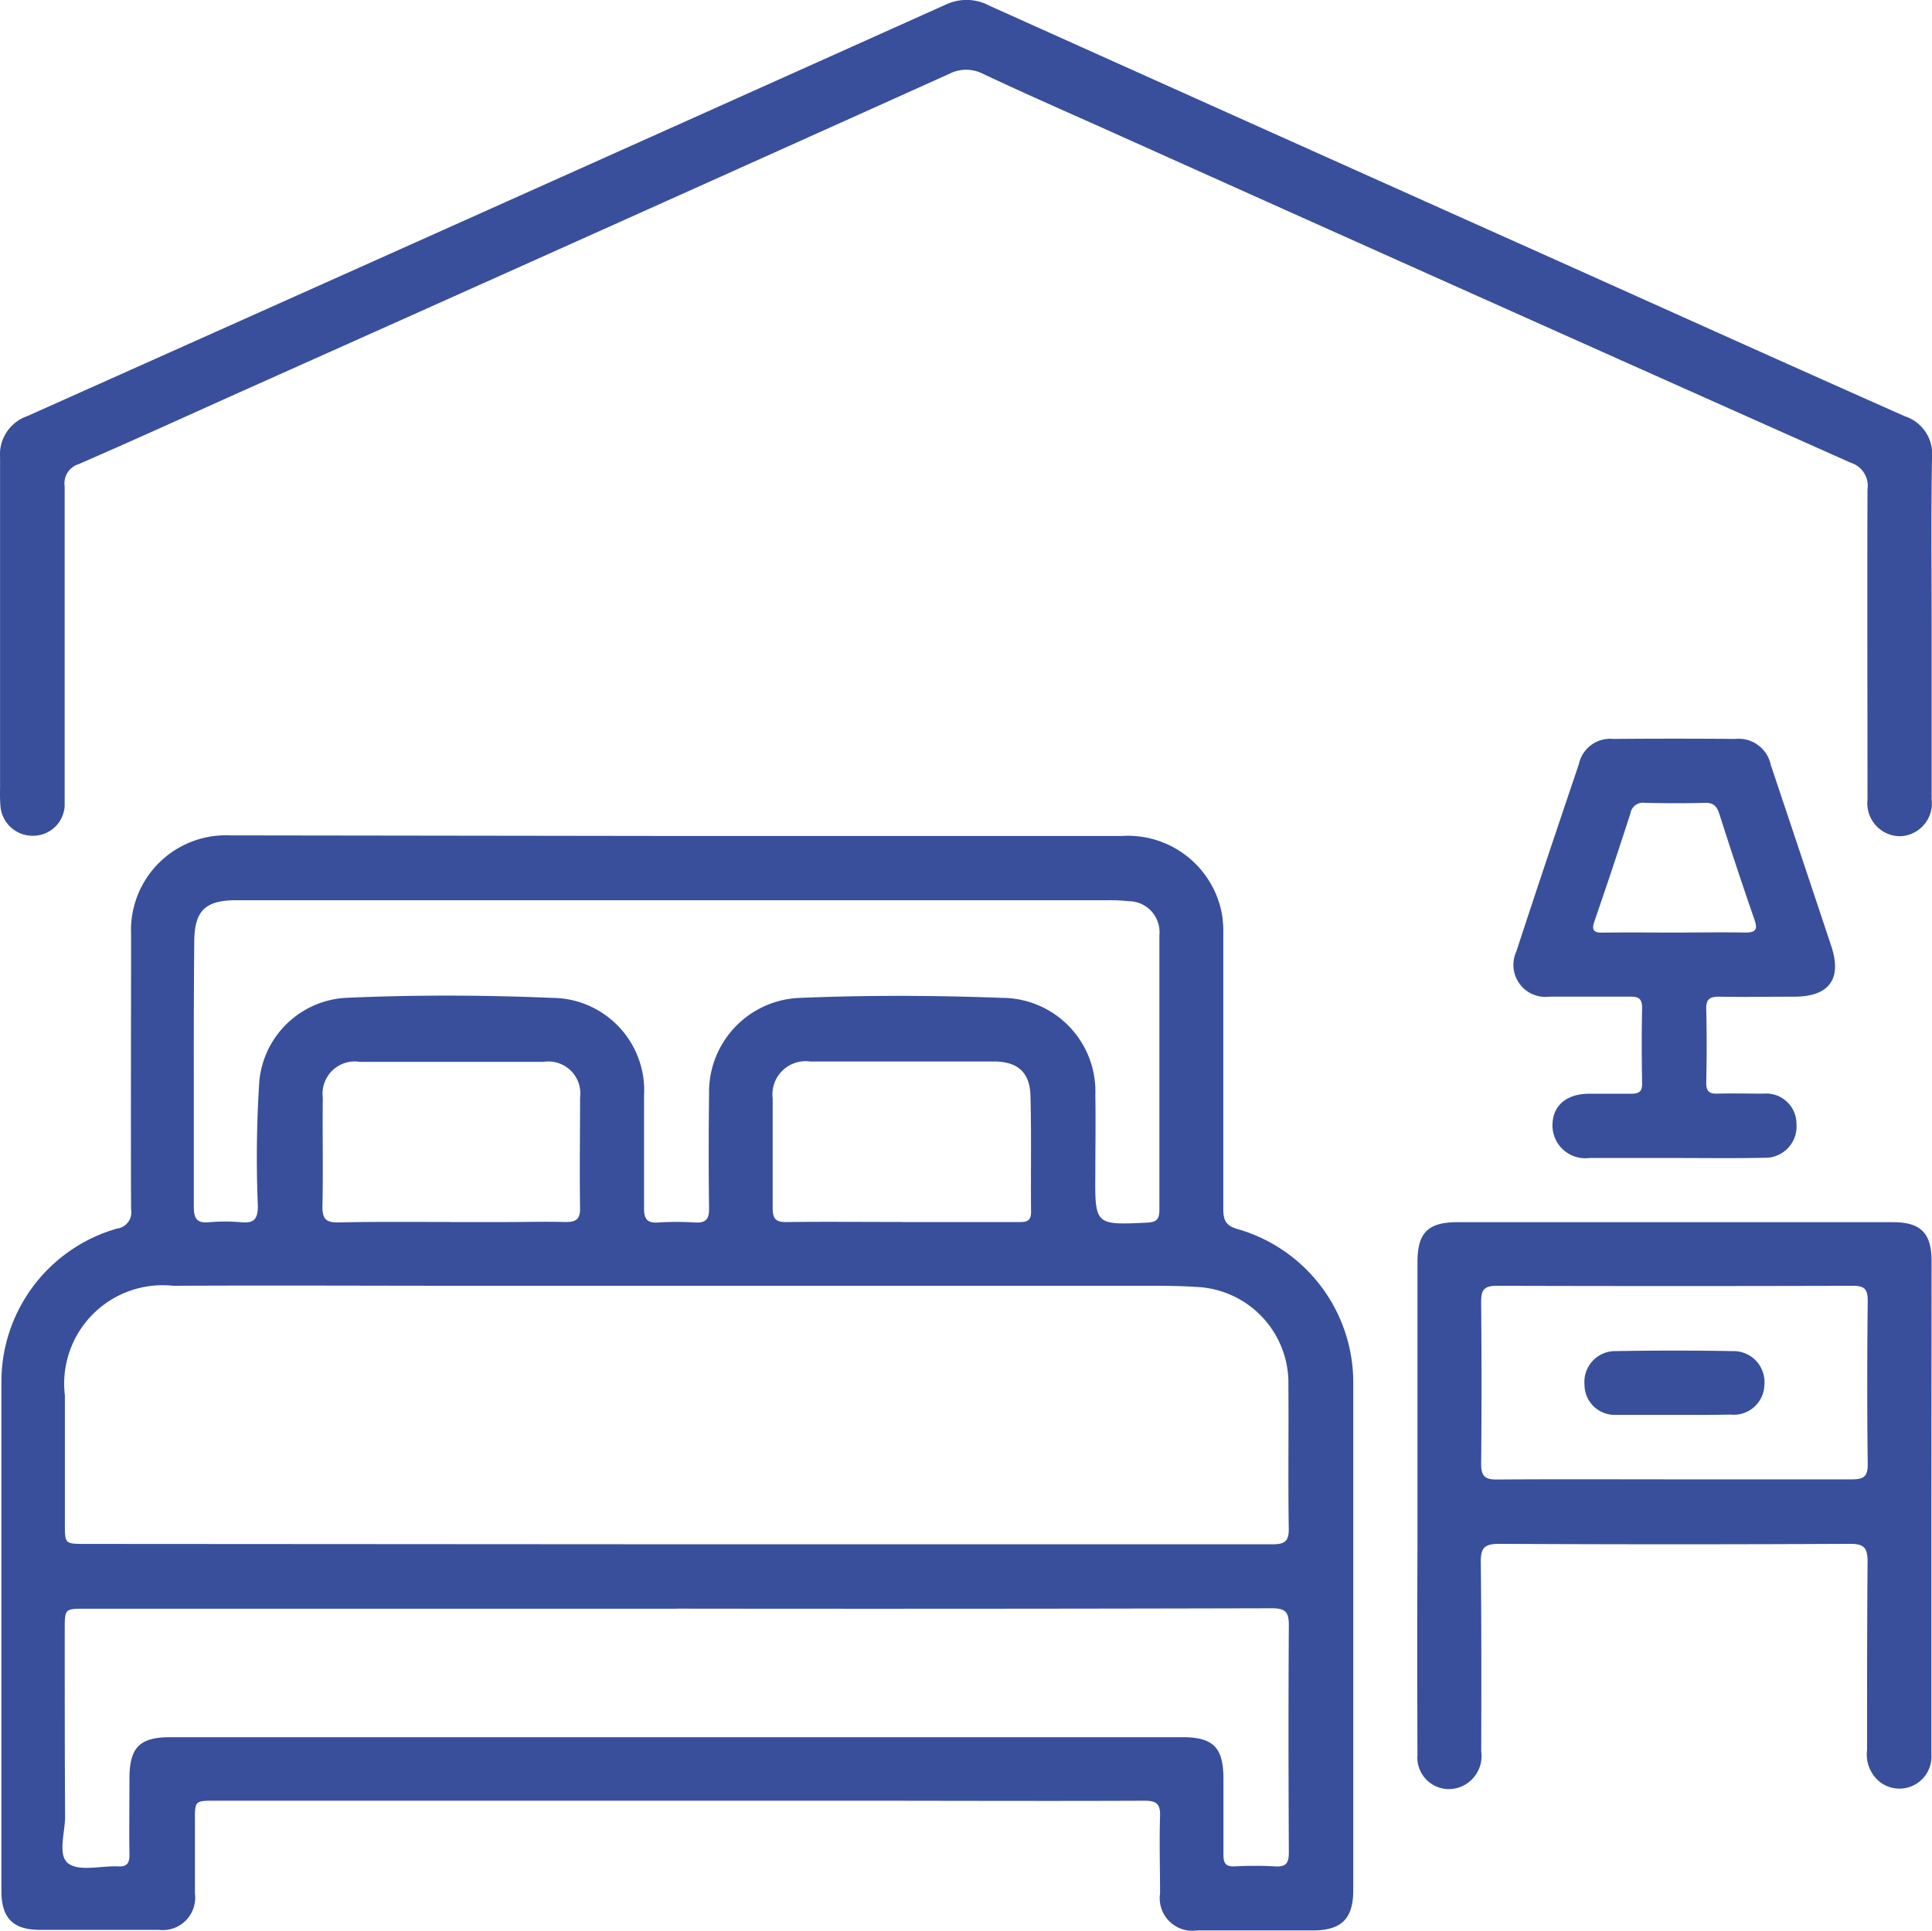 <svg xmlns="http://www.w3.org/2000/svg" width="26.119" height="26.104" viewBox="0 0 26.119 26.104">
  <g id="Group_49411" data-name="Group 49411" transform="translate(13205.959 -837)">
    <g id="Group_49074" data-name="Group 49074" transform="translate(-13205.959 837)">
      <path id="Path_40188" data-name="Path 40188" d="M-262.41,907.317q3.007,0,6.015,0a1.293,1.293,0,0,1,1.352,1.037,1.4,1.4,0,0,1,.022.29c0,1.239,0,2.478,0,3.717,0,.156.036.227.2.273a2.158,2.158,0,0,1,1.557,2.088q0,3.425,0,6.85c0,.384-.16.543-.546.543-.522,0-1.044,0-1.566,0a.441.441,0,0,1-.5-.5c0-.348-.011-.7,0-1.044.006-.168-.05-.211-.212-.21-1.323.006-2.645,0-3.968,0l-8.6,0c-.268,0-.268,0-.268.272,0,.327,0,.654,0,.982a.438.438,0,0,1-.488.492c-.536,0-1.072,0-1.608,0-.364,0-.52-.161-.52-.527q0-3.436,0-6.871a2.154,2.154,0,0,1,1.564-2.084.221.221,0,0,0,.189-.26c-.005-1.239,0-2.478,0-3.717a1.283,1.283,0,0,1,1.34-1.339Zm-.006,9.577v0h4.093c1.322,0,2.645,0,3.967,0,.153,0,.222-.032.22-.207-.01-.647,0-1.295-.005-1.942a1.3,1.3,0,0,0-1.252-1.331c-.194-.013-.389-.015-.584-.015h-9.188c-1.35,0-2.7-.007-4.051,0a1.331,1.331,0,0,0-1.466,1.481q0,.867,0,1.733c0,.275,0,.275.268.276Zm.009.871v0h-8c-.276,0-.277,0-.277.284,0,.842,0,1.684.005,2.527,0,.219-.106.525.046.635s.441.028.67.038c.121.006.155-.044.154-.158-.005-.341,0-.682,0-1.023,0-.428.135-.566.557-.566h7.559l6.118,0c.421,0,.557.141.556.568,0,.341,0,.682,0,1.023,0,.116.033.161.153.156a4.692,4.692,0,0,1,.543,0c.149.01.188-.043.188-.188-.005-1.023-.007-2.046,0-3.07,0-.183-.046-.232-.232-.232Q-258.387,917.769-262.407,917.764Zm-6.532-7.28c0,.613,0,1.225,0,1.838,0,.156.032.232.205.217a2.431,2.431,0,0,1,.438,0c.175.016.223-.048.223-.221a15.84,15.84,0,0,1,.02-1.69,1.246,1.246,0,0,1,1.159-1.123c.932-.042,1.865-.039,2.8,0a1.251,1.251,0,0,1,1.242,1.323c0,.508,0,1.016,0,1.524,0,.145.044.2.191.19a3.931,3.931,0,0,1,.5,0c.147.009.19-.048.188-.192-.007-.515-.006-1.03,0-1.545a1.274,1.274,0,0,1,1.233-1.3c.911-.038,1.824-.034,2.734,0a1.265,1.265,0,0,1,1.255,1.317c.006.348,0,.7,0,1.044-.006.714-.007.711.7.678.125-.006.166-.044.166-.171,0-1.239,0-2.478,0-3.717a.418.418,0,0,0-.412-.458,2.471,2.471,0,0,0-.292-.013l-8.688,0c-1.03,0-2.061,0-3.091,0-.424,0-.564.149-.565.568Q-268.94,909.617-268.939,910.484Zm3.457,2.052v0h.772c.264,0,.529-.008.793,0,.137,0,.2-.029.2-.183-.008-.5,0-1,0-1.5a.432.432,0,0,0-.495-.483q-1.242,0-2.483,0a.435.435,0,0,0-.5.483c-.006.494.006.988-.005,1.482,0,.174.064.208.219.206C-266.484,912.531-265.983,912.536-265.482,912.536Zm6.122,0v0h1.545c.1,0,.2.012.195-.141-.005-.522.006-1.044-.008-1.566-.008-.319-.175-.463-.494-.464q-1.242,0-2.485,0a.449.449,0,0,0-.506.5c0,.494,0,.988,0,1.483,0,.147.045.191.19.188C-260.4,912.531-259.883,912.536-259.361,912.536Z" transform="translate(271.559 -896.014)" fill="#394f9b"/>
      <path id="Path_40189" data-name="Path 40189" d="M-245.454,645.258q0,1.17,0,2.339a.444.444,0,0,1-.416.5.444.444,0,0,1-.451-.49c0-1.4-.005-2.8,0-4.2a.325.325,0,0,0-.223-.358q-5.041-2.247-10.075-4.509c-.552-.247-1.107-.49-1.654-.748a.5.5,0,0,0-.467,0q-4.8,2.162-9.613,4.314c-.717.322-1.432.648-2.153.961a.272.272,0,0,0-.188.3c0,1.379,0,2.757,0,4.136,0,.063,0,.126,0,.188a.427.427,0,0,1-.426.4.435.435,0,0,1-.441-.391,2.1,2.1,0,0,1-.006-.25c0-1.49,0-2.98,0-4.47a.549.549,0,0,1,.368-.563q6.219-2.78,12.433-5.571a.655.655,0,0,1,.578.024q3.92,1.763,7.842,3.52c1.51.678,3.019,1.359,4.532,2.03a.535.535,0,0,1,.365.561C-245.462,643.74-245.454,644.5-245.454,645.258Z" transform="translate(271.568 -636.791)" fill="#394f9b"/>
      <path id="Path_40190" data-name="Path 40190" d="M193.968,1036.115q0,1.67,0,3.341a.433.433,0,0,1-.685.379.476.476,0,0,1-.185-.44c0-.849,0-1.7.007-2.548,0-.192-.052-.241-.242-.24q-2.37.012-4.74,0c-.212,0-.25.068-.247.259.01.849.008,1.7.006,2.548a.447.447,0,0,1-.351.5.426.426,0,0,1-.511-.454q-.006-1.41,0-2.819,0-1.921,0-3.843c0-.4.144-.54.541-.54l5.889,0c.37,0,.519.147.52.517Q193.969,1034.444,193.968,1036.115Zm-3.477-.38c.8,0,1.6,0,2.4,0,.157,0,.218-.034.216-.206-.009-.737-.008-1.474,0-2.211,0-.157-.047-.2-.2-.2q-2.409.007-4.819,0c-.174,0-.208.065-.207.219.006.73.007,1.46,0,2.19,0,.167.053.211.215.21C188.892,1035.731,189.691,1035.735,190.491,1035.735Z" transform="translate(-167.857 -1015.733)" fill="#394f9b"/>
      <path id="Path_40191" data-name="Path 40191" d="M220.4,881.517c-.383,0-.766,0-1.148,0a.444.444,0,0,1-.5-.44c0-.268.189-.429.5-.429.188,0,.376,0,.564,0,.105,0,.15-.028.148-.14-.006-.341-.007-.682,0-1.023,0-.125-.052-.151-.163-.15-.362,0-.724,0-1.086,0a.433.433,0,0,1-.451-.611c.276-.846.56-1.689.845-2.533a.432.432,0,0,1,.465-.34q.825-.007,1.649,0a.443.443,0,0,1,.48.35q.411,1.226.819,2.453c.147.445-.031.681-.5.682-.341,0-.682.006-1.023,0-.126,0-.171.039-.168.167.008.334.007.668,0,1,0,.109.039.147.146.144.209-.006.418,0,.626,0a.41.41,0,0,1,.448.415.423.423,0,0,1-.441.452C221.2,881.523,220.8,881.517,220.4,881.517Zm-.008-3.048c.319,0,.639-.006.958,0,.146,0,.182-.033.132-.177q-.245-.708-.472-1.422c-.035-.109-.08-.159-.2-.155-.271.008-.542.006-.812,0a.171.171,0,0,0-.192.142q-.236.733-.487,1.461c-.044.128,0,.154.117.152C219.75,878.465,220.069,878.469,220.389,878.469Z" transform="translate(-197.764 -865.86)" fill="#394f9b"/>
      <path id="Path_40192" data-name="Path 40192" d="M242.36,1074.717c-.264,0-.528,0-.792,0a.409.409,0,0,1-.431-.411.416.416,0,0,1,.417-.451q.791-.014,1.583,0a.419.419,0,0,1,.432.458.414.414,0,0,1-.46.4C242.86,1074.719,242.61,1074.717,242.36,1074.717Z" transform="translate(-219.716 -1055.587)" fill="#394f9b"/>
    </g>
  </g>
</svg>
